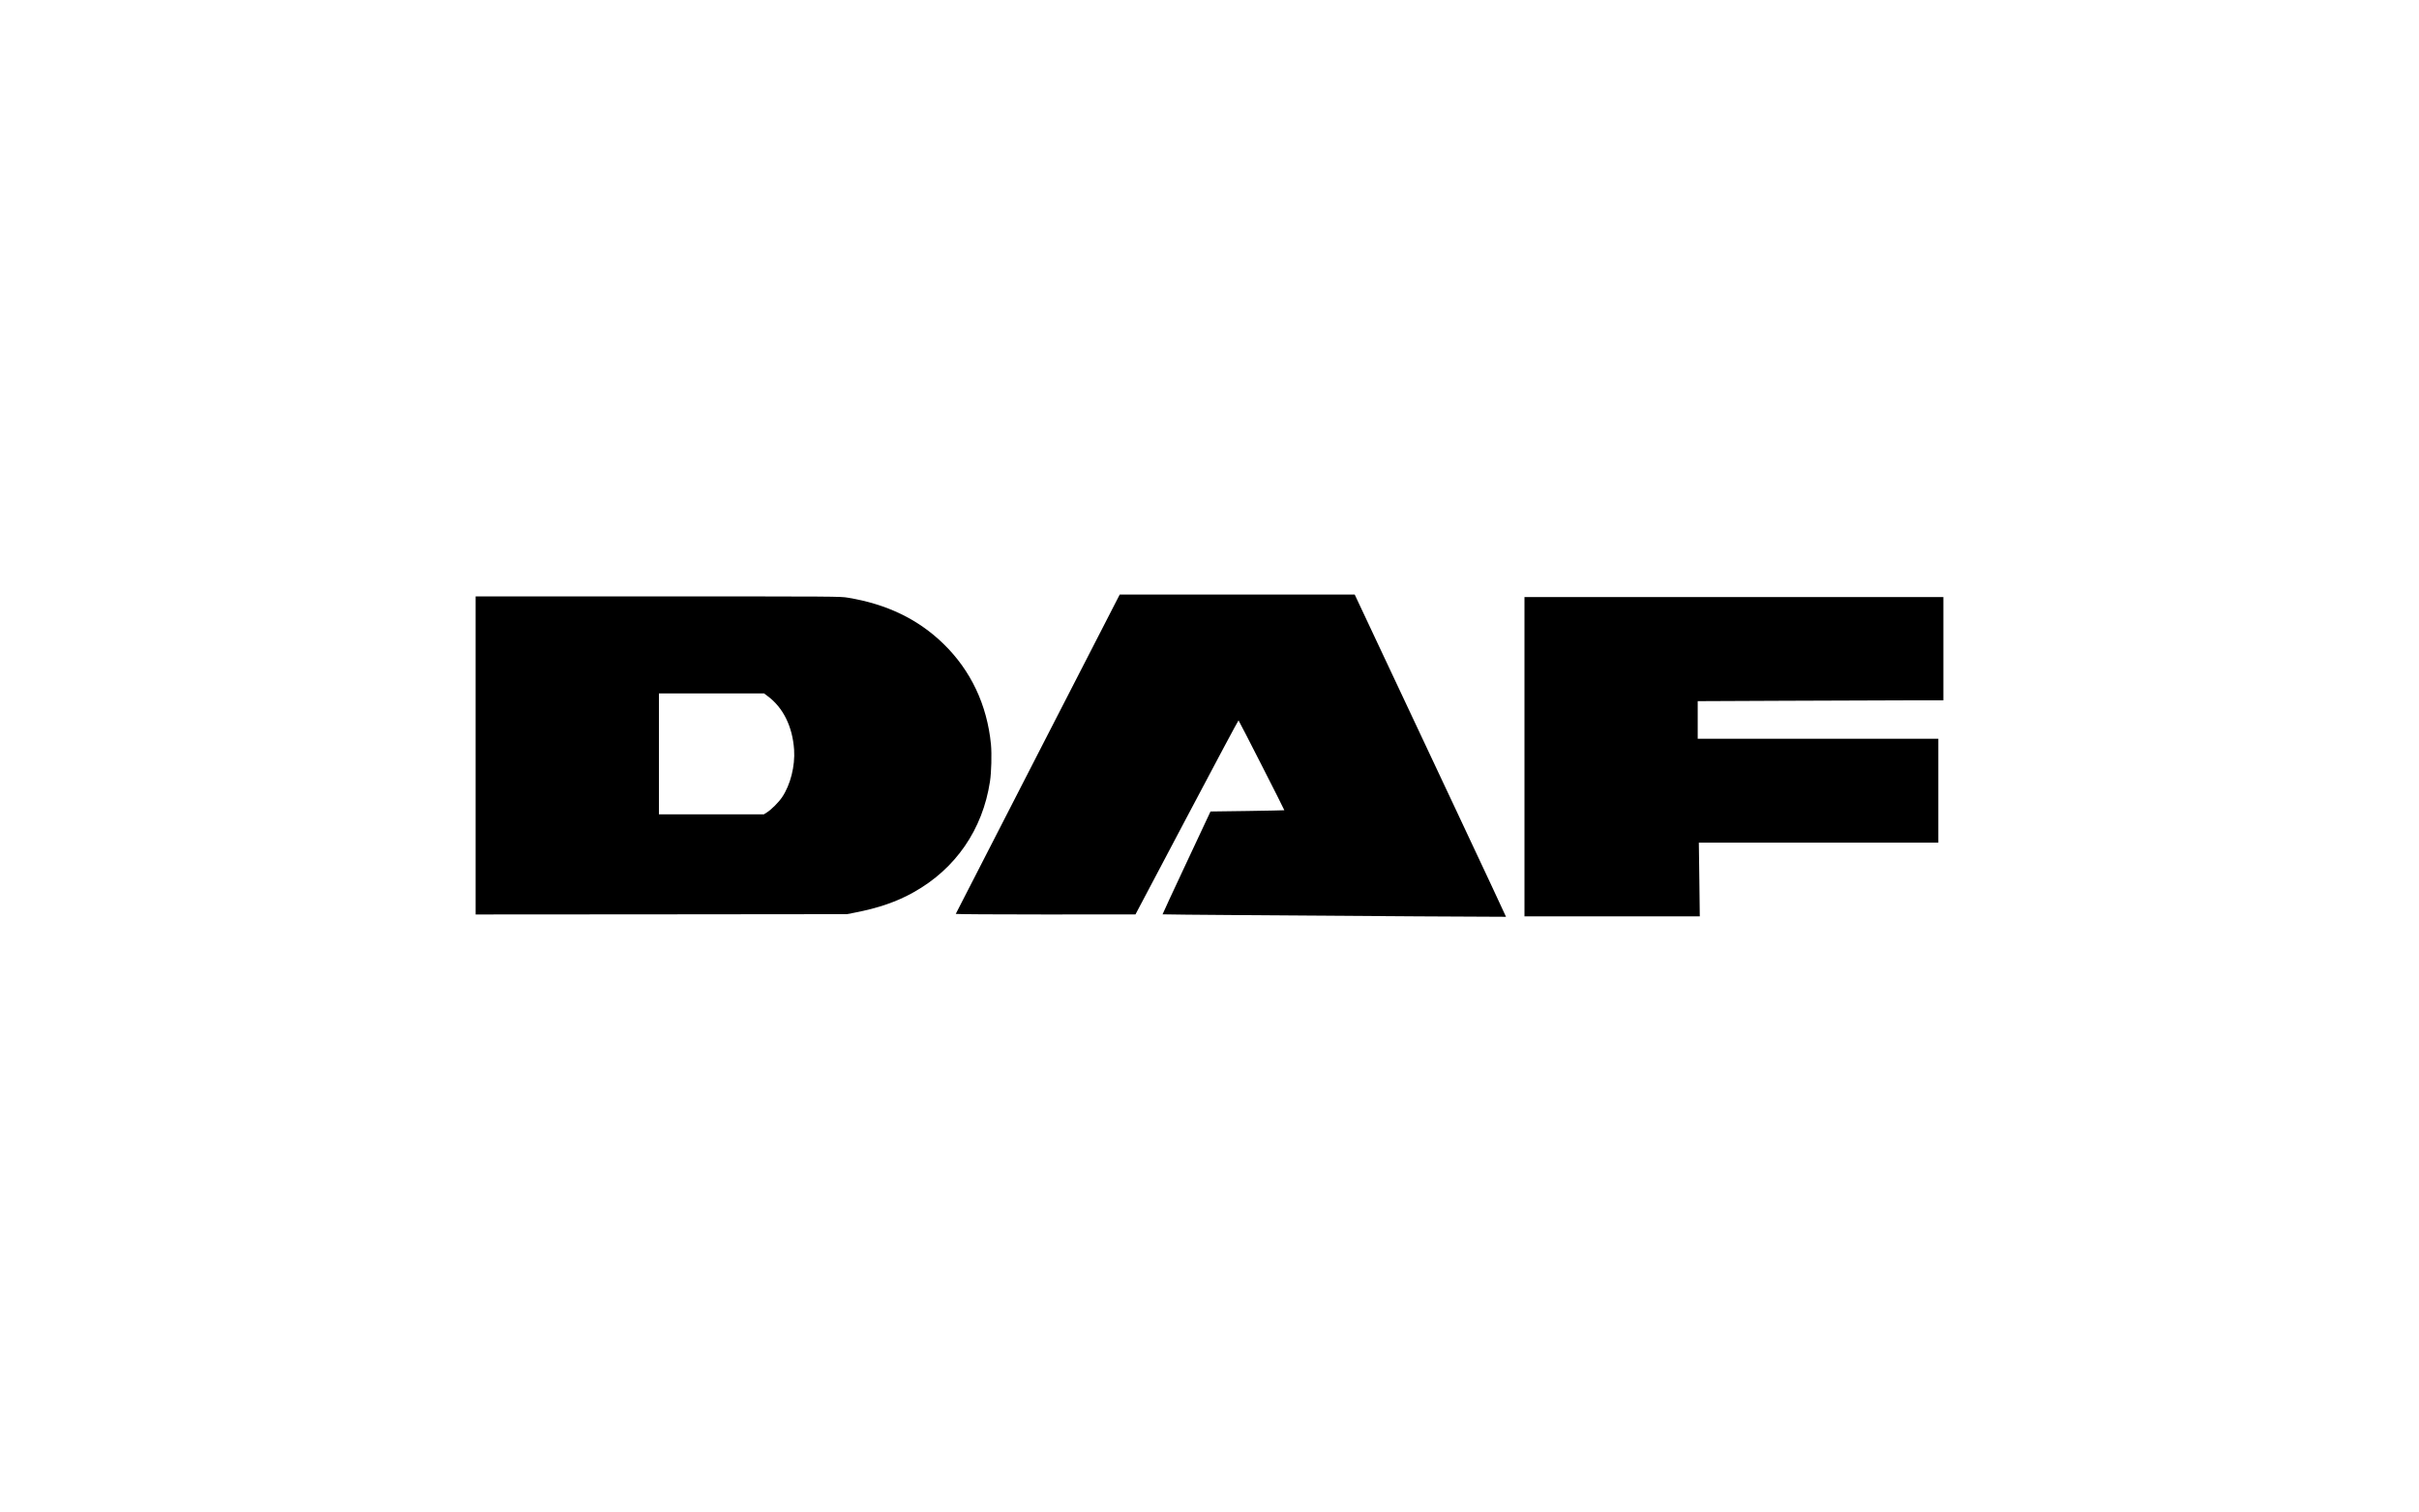 <?xml version="1.0" standalone="no"?>
<!DOCTYPE svg PUBLIC "-//W3C//DTD SVG 20010904//EN"
 "http://www.w3.org/TR/2001/REC-SVG-20010904/DTD/svg10.dtd">
<svg version="1.0" xmlns="http://www.w3.org/2000/svg"
 width="400pt" height="250pt" viewBox="0 0 2400 2400"
 preserveAspectRatio="xMidYMid meet">
<g transform="translate(0,2400) scale(0.1,-0.1)"
fill="#000000" stroke="none">
<path d="M9275 12029 c-715 -1393 -1301 -2536 -1303 -2540 -2 -5 630 -9 1425
-9 l1428 1 815 1543 c448 850 818 1541 821 1538 12 -13 731 -1423 727 -1427
-2 -2 -266 -7 -588 -12 l-584 -8 -382 -815 c-210 -448 -381 -816 -379 -818 2
-2 596 -8 1322 -13 725 -5 1950 -13 2722 -19 773 -5 1406 -8 1408 -7 1 2 -366
788 -818 1748 -451 959 -992 2110 -1202 2556 l-382 813 -1865 0 -1865 0 -1300
-2531z"/>
<path d="M350 12005 l0 -2525 2948 2 2947 3 118 23 c380 73 673 174 941 325
667 373 1095 996 1211 1757 23 149 30 438 16 590 -61 628 -320 1176 -757 1600
-402 390 -900 629 -1516 730 -121 20 -169 20 -3015 20 l-2893 0 0 -2525z
m4636 942 c247 -183 395 -484 420 -852 17 -257 -58 -556 -190 -752 -54 -81
-169 -196 -241 -242 l-49 -31 -833 0 -833 0 0 960 0 960 834 0 834 0 58 -43z"/>
<path d="M17000 11985 l0 -2535 1391 0 1392 0 -7 585 -8 585 1901 0 1901 0 0
825 0 825 -1910 0 -1910 0 0 298 0 299 1352 6 c743 4 1621 7 1950 7 l598 0 0
820 0 820 -3325 0 -3325 0 0 -2535z"/>
</g>
</svg>
